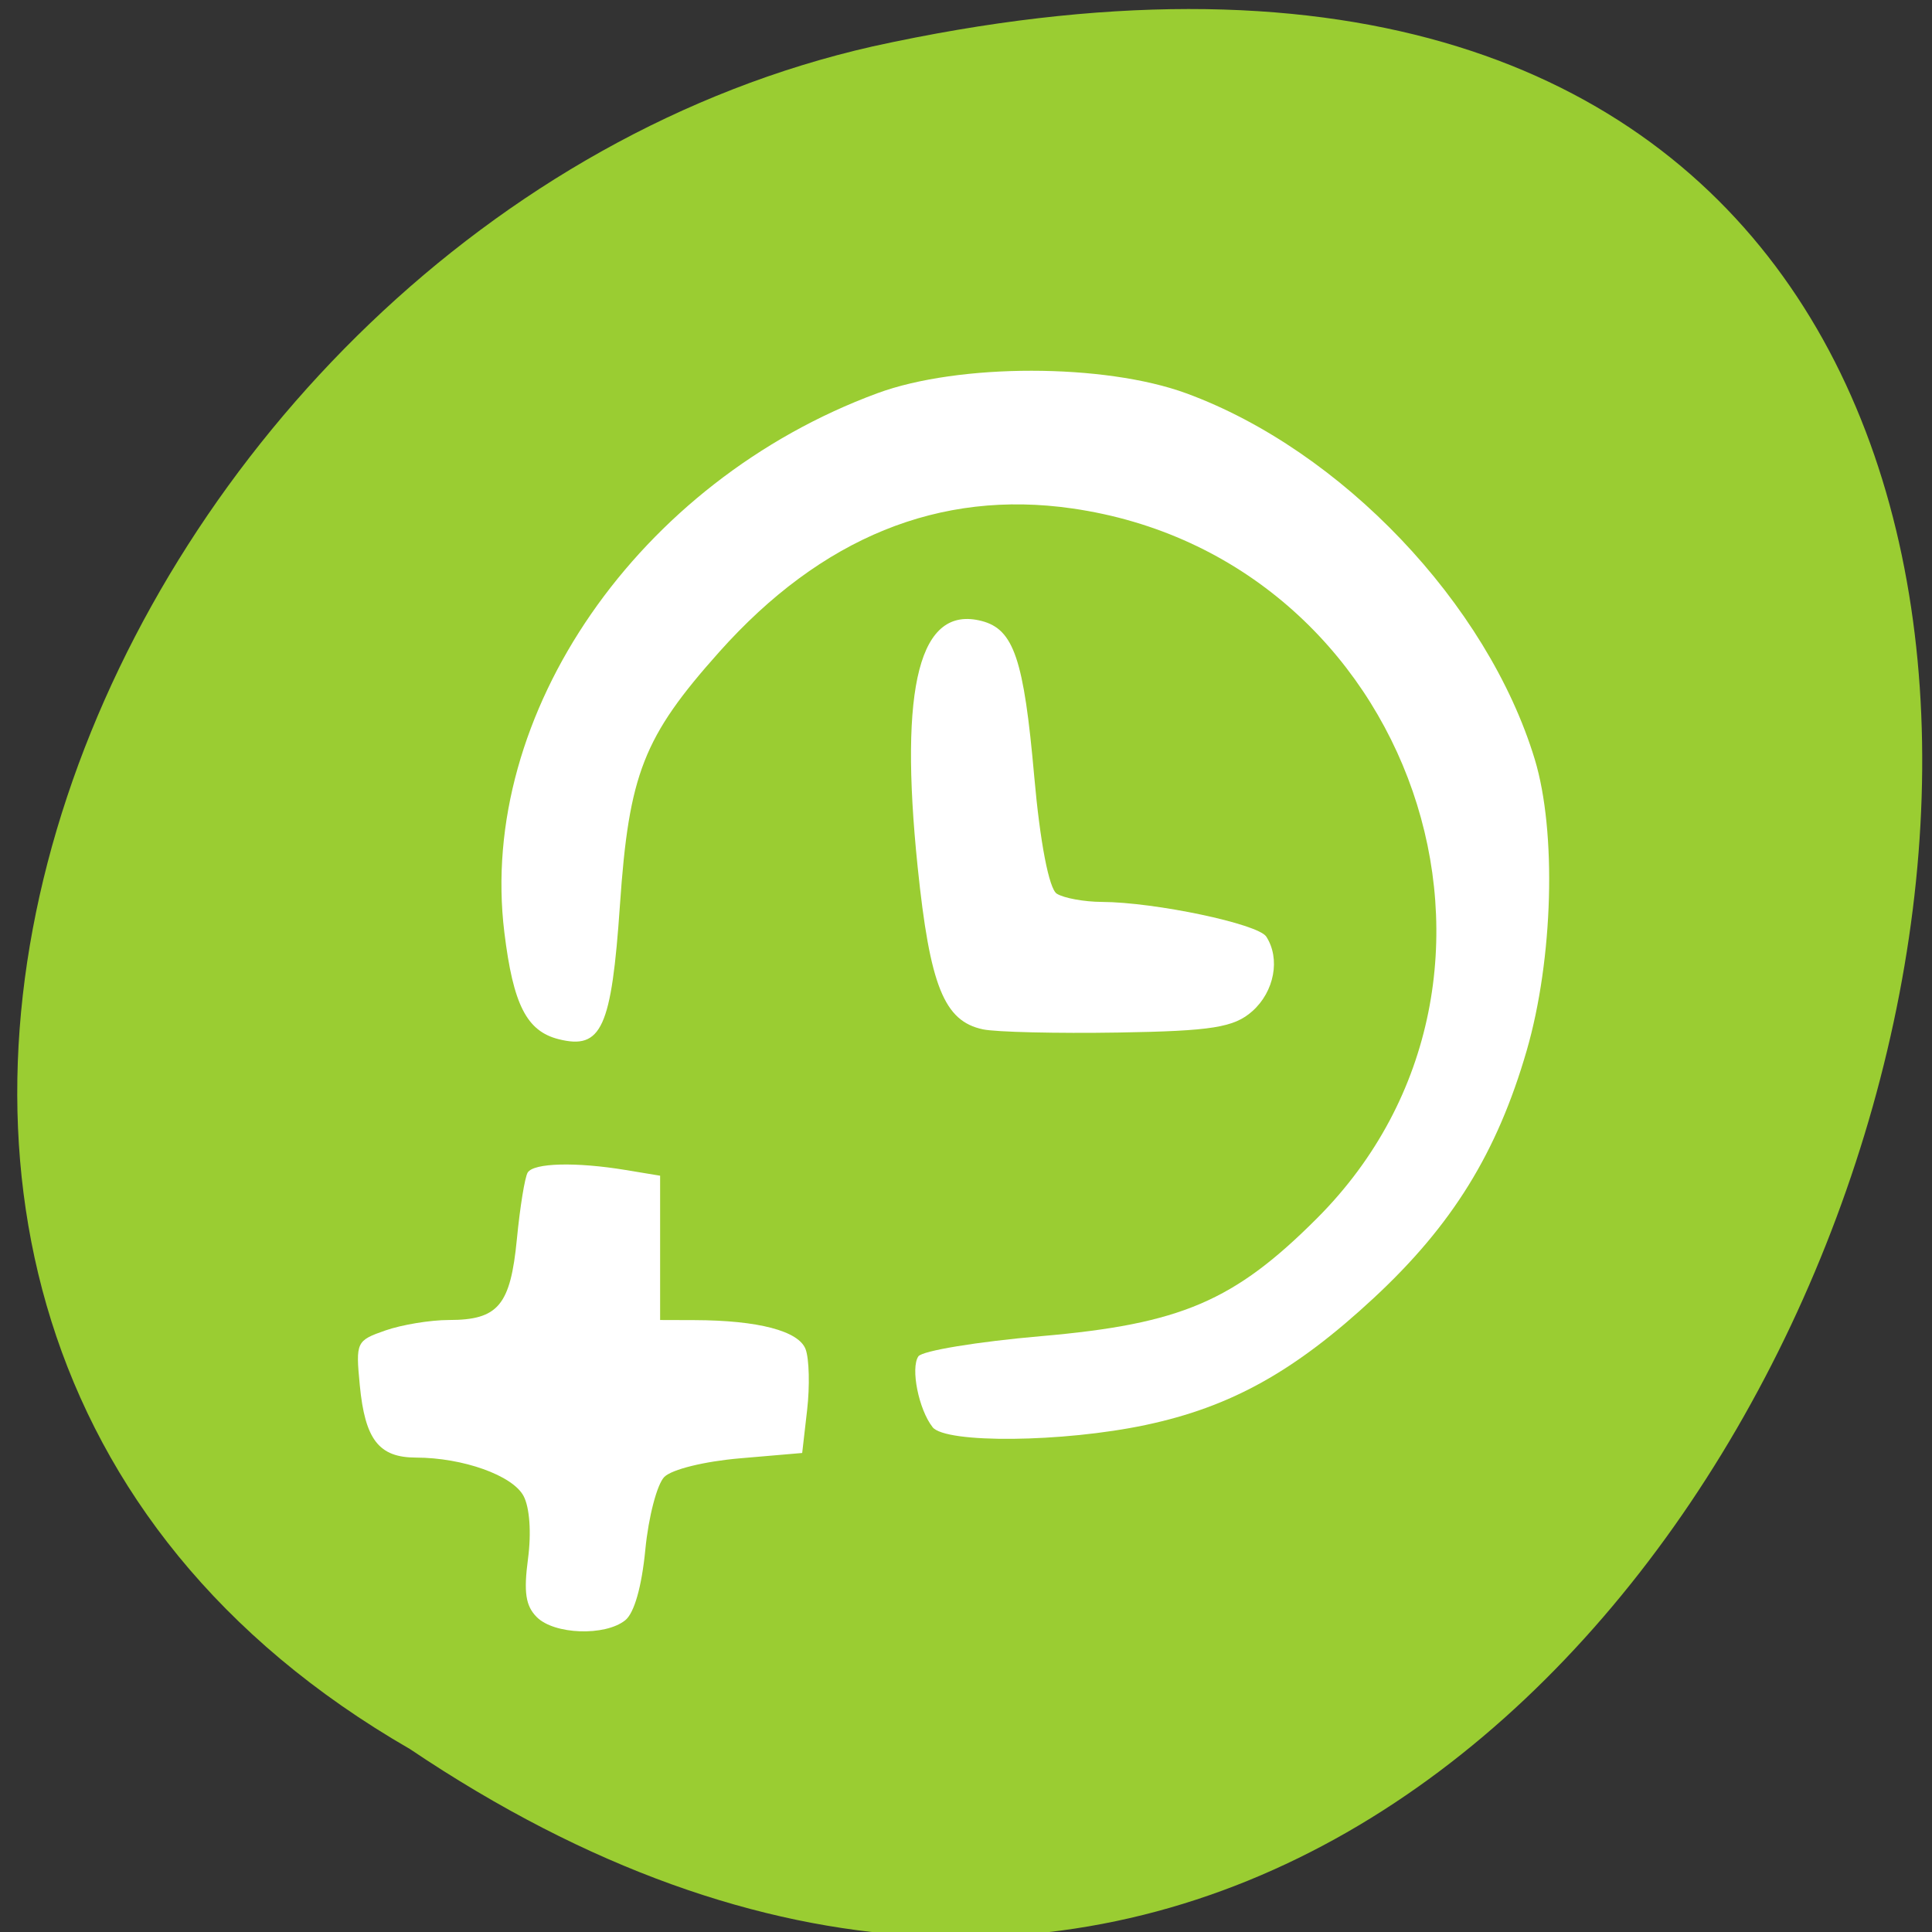 <svg xmlns="http://www.w3.org/2000/svg" viewBox="0 0 256 256"><rect x="0" y="0" width="256" height="256" fill="#333333" stroke="none"/><g transform="matrix(1 0 0 0.996 0 -791.9)" style="color:#000"><g transform="matrix(0 1.002 -0.986 0 1039.92 796.28)" style="fill:#9acd32;color:#000"><path d="m 231.03 999.59 c 127.95 -192.46 -280.09 -311 -226.07 -62.2 23.02 102.82 167.39 165.22 226.07 62.2 z"/><path d="m 125.84 850.43 c -0.138 0.002 -0.277 0.011 -0.414 0.024 -1.45 0.051 -2.843 0.714 -3.579 1.704 l -20.866 28.658 l -20.891 28.658 c -0.755 1.048 -0.749 2.415 0.016 3.459 0.765 1.044 2.259 1.726 3.783 1.728 h 23.25 v 65.16 c 0 4.36 3.529 7.865 7.889 7.865 h 21.232 c 4.36 0 7.889 -3.504 7.889 -7.865 v -65.16 h 23.25 c 1.524 -0.001 3.02 -0.683 3.783 -1.728 0.765 -1.044 0.771 -2.41 0.016 -3.459 l -20.891 -28.658 l -20.866 -28.658 c -0.733 -1 -2.14 -1.679 -3.604 -1.729 z"/><path d="m 125.83 850.43 c -0.138 0.002 -0.279 0.014 -0.417 0.028 -1.45 0.051 -2.847 0.732 -3.584 1.722 l -20.864 28.642 l -20.891 28.67 c -0.755 1.048 -0.737 2.401 0.028 3.445 0.765 1.044 2.254 1.721 3.778 1.722 h 23.25 v 65.17 c 0 4.36 3.53 7.862 7.89 7.862 h 10.862 v -137.27 c -0.018 -0.001 -0.037 0.001 -0.055 0 z"/></g><g style="fill:#fff"><path d="m 71.13 1010.22 c -1.482 -1.489 -1.756 -3.304 -1.167 -7.758 0.46 -3.481 0.221 -6.84 -0.595 -8.371 -1.457 -2.733 -8.03 -5.086 -14.242 -5.097 -4.922 -0.008 -6.759 -2.385 -7.453 -9.638 -0.549 -5.74 -0.463 -5.926 3.4 -7.278 2.18 -0.763 5.963 -1.388 8.408 -1.388 6.537 0 8.154 -1.935 9.01 -10.777 0.41 -4.25 1.054 -8.23 1.432 -8.843 0.79 -1.284 6.397 -1.428 12.992 -0.333 l 4.554 0.756 v 9.599 v 9.599 l 4.554 0.014 c 8.452 0.025 13.829 1.442 14.728 3.883 0.471 1.278 0.56 4.904 0.199 8.06 l -0.656 5.733 l -8.257 0.712 c -4.709 0.406 -9.01 1.469 -10.01 2.473 -0.965 0.969 -2.097 5.314 -2.516 9.656 -0.479 4.962 -1.471 8.461 -2.671 9.419 -2.678 2.139 -9.4 1.899 -11.707 -0.419 z"/><path d="m 123.57 984.94 c -1.836 -2.338 -2.937 -7.842 -1.883 -9.411 0.499 -0.744 7.83 -1.956 16.29 -2.693 18.498 -1.613 25.562 -4.647 36.549 -15.694 31.889 -32.07 12.7 -87.9 -32.453 -94.42 -17.571 -2.54 -33.24 3.86 -46.786 19.11 -10.03 11.285 -11.949 16.21 -13.14 33.639 -1.121 16.388 -2.44 19.292 -8.114 17.863 -4.243 -1.068 -6.03 -4.583 -7.202 -14.204 -3.557 -29.09 17.752 -60.01 49.44 -71.74 10.778 -3.989 30.08 -3.979 40.931 0.021 20.552 7.575 39.896 27.976 46.16 48.677 2.915 9.639 2.448 26.585 -1.068 38.763 -3.913 13.556 -9.854 23.21 -20.258 32.909 -10.474 9.768 -18.931 14.494 -30.24 16.898 -10.944 2.327 -26.499 2.484 -28.23 0.285 z"/><path d="m 130.24 932.02 c -5.145 -1.089 -7.02 -5.781 -8.648 -21.618 -2.485 -24.2 0.267 -34.828 8.469 -32.711 4.269 1.102 5.606 5.066 6.981 20.696 0.768 8.73 1.959 14.942 2.989 15.588 0.941 0.59 3.63 1.082 5.974 1.094 7.06 0.035 20.688 2.921 21.78 4.612 1.895 2.935 1.082 7.314 -1.843 9.925 -2.425 2.165 -5.362 2.636 -17.723 2.84 -8.149 0.134 -16.239 -0.057 -17.978 -0.425 z"/></g></g></svg>
